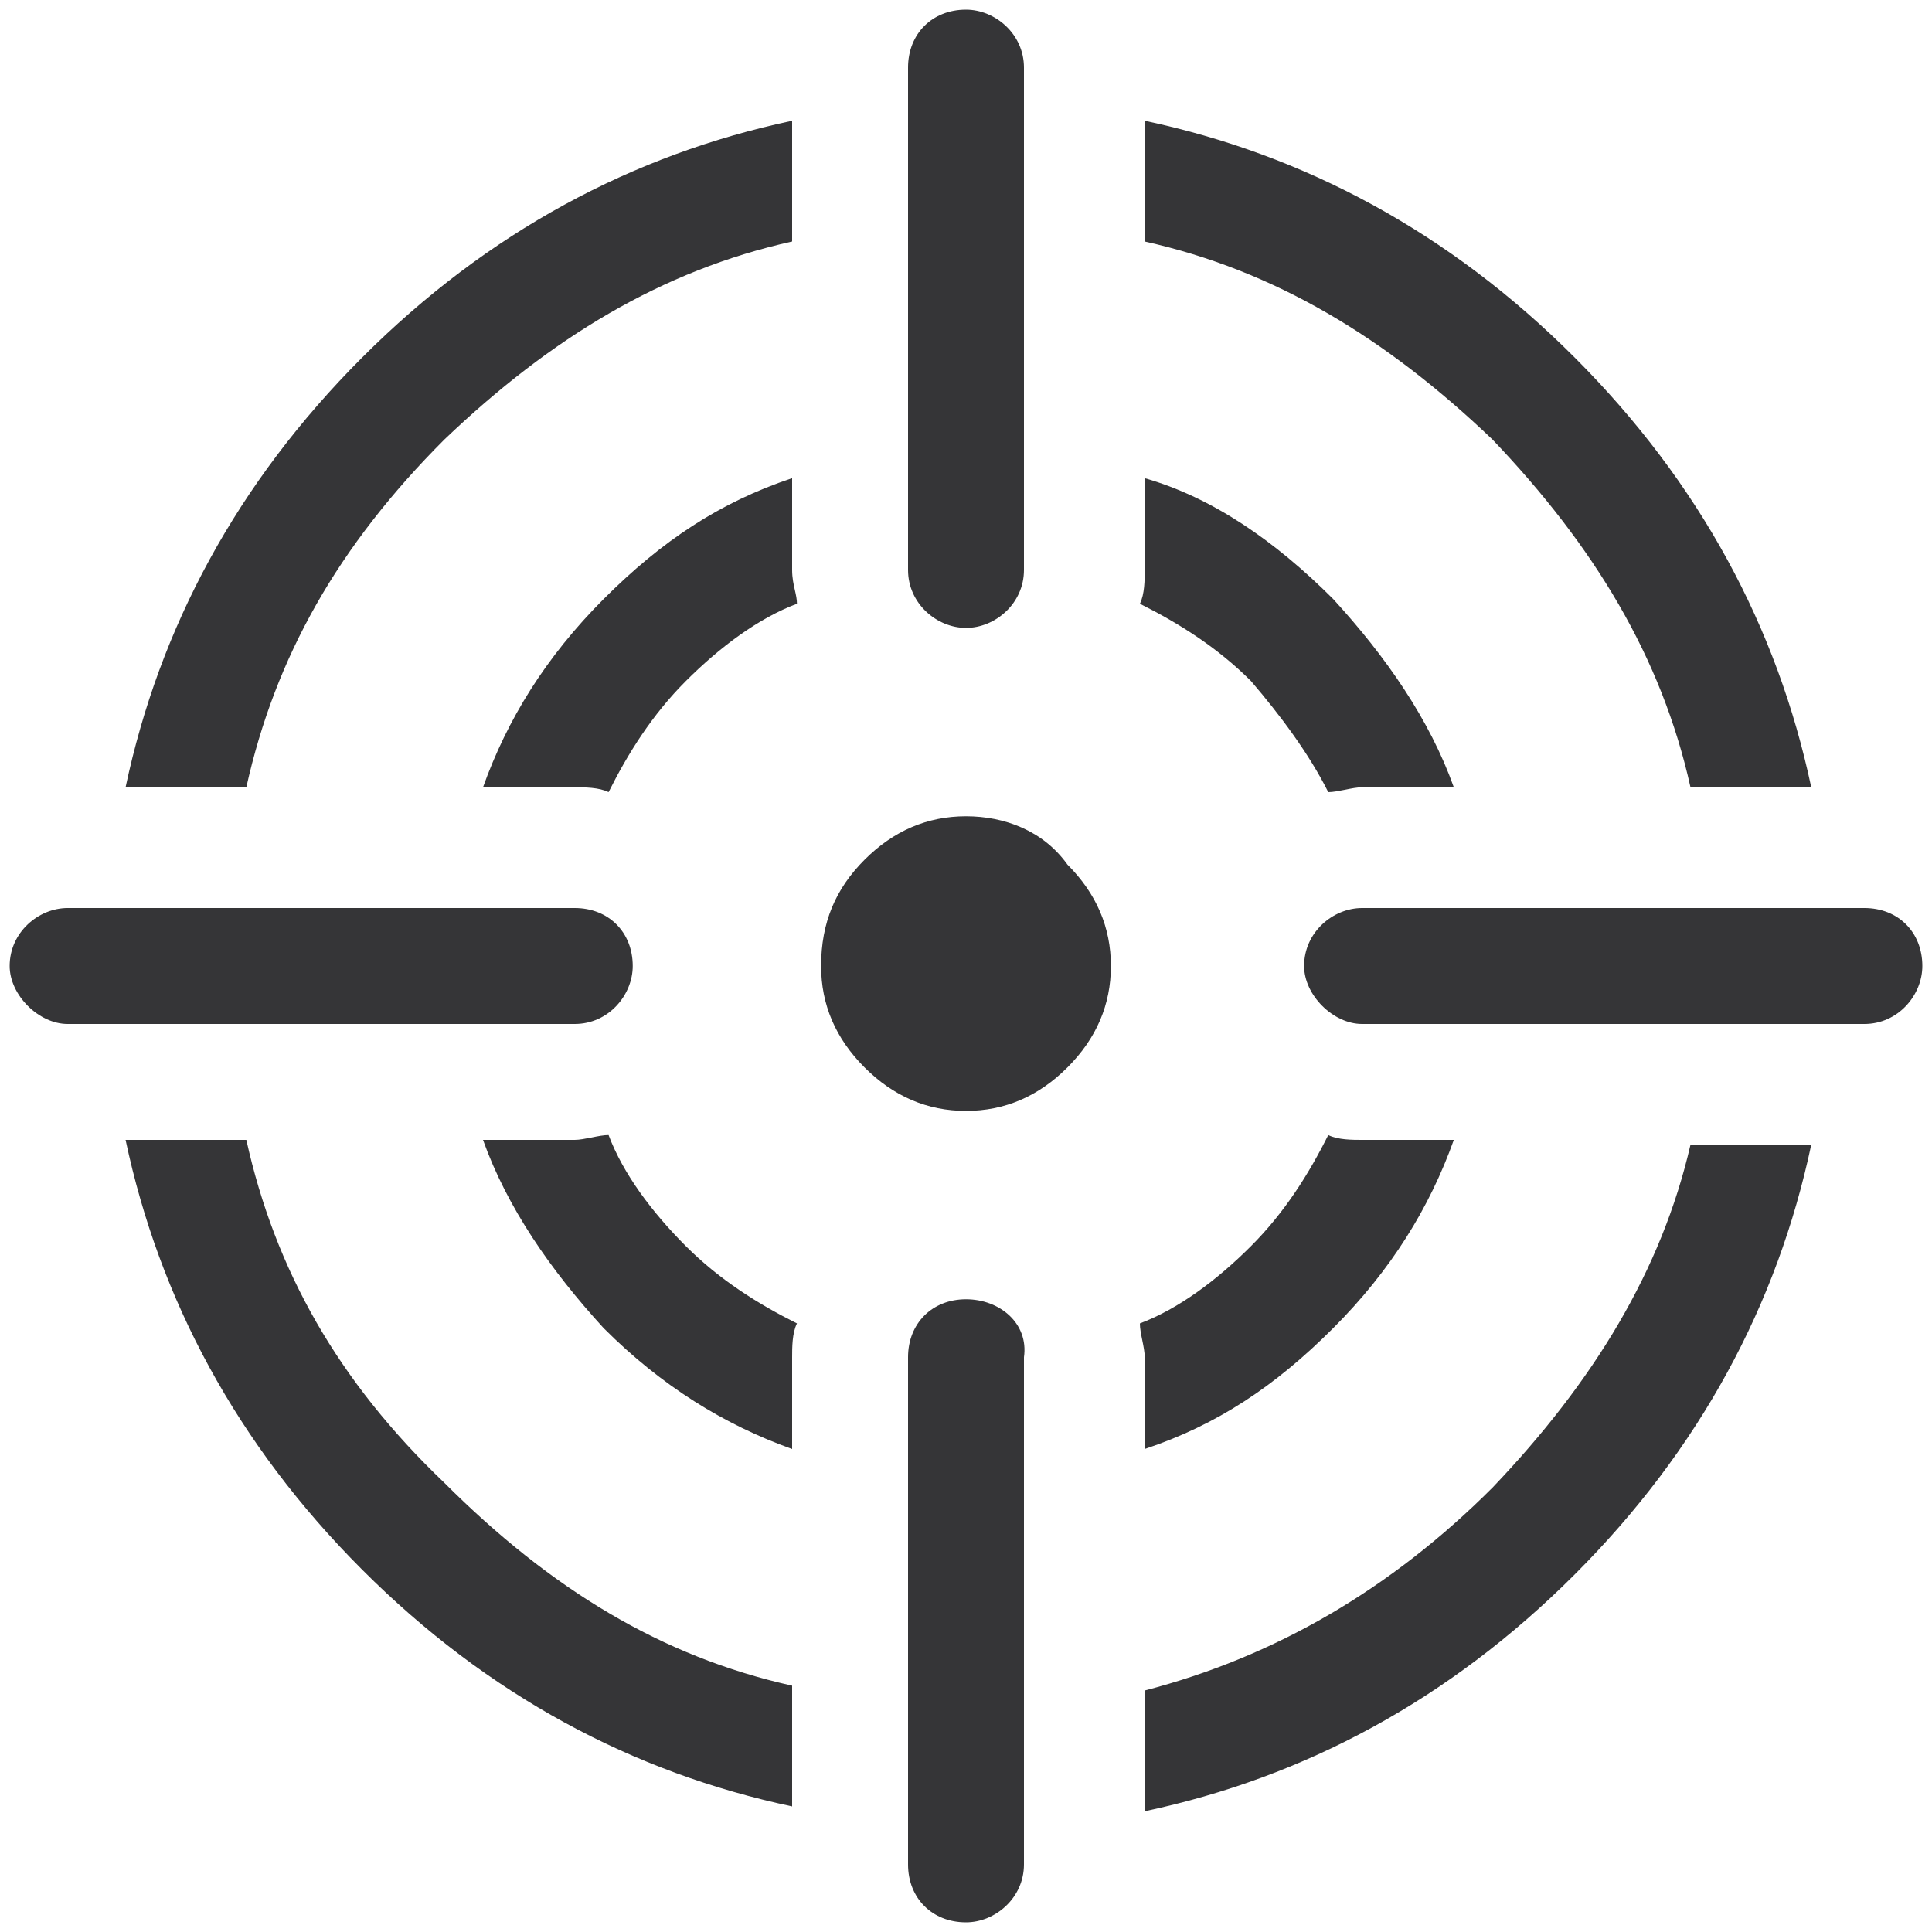 <svg width="20" height="20" viewBox="0 0 20 20" fill="none" xmlns="http://www.w3.org/2000/svg">
<path fill-rule="evenodd" clip-rule="evenodd" d="M10 6.5C10.3 6.5 10.6 6.25 10.6 5.9V4.65V2.3V1.1V0.7C10.6 0.35 10.3 0.1 10 0.1C9.65 0.1 9.4 0.35 9.4 0.7V1.1V2.35V4.65V5.9C9.4 6.25 9.7 6.5 10 6.5ZM18.75 8.15H17.5C17.2 6.8 16.5 5.65 15.45 4.55C14.35 3.5 13.2 2.8 11.85 2.5V1.25C13.5 1.6 15 2.4 16.3 3.7C17.6 5 18.4 6.5 18.75 8.15ZM8.2 4.95C7.45 5.2 6.85 5.6 6.25 6.2C5.65 6.8 5.25 7.45 5 8.15H5.95C6.05 8.15 6.2 8.15 6.3 8.2C6.5 7.8 6.75 7.4 7.1 7.05C7.45 6.7 7.85 6.4 8.25 6.25C8.25 6.205 8.24 6.16 8.229 6.111L8.229 6.111C8.215 6.05 8.2 5.983 8.2 5.9V4.95ZM6.3 11.75C6.25 11.75 6.188 11.762 6.125 11.775L6.125 11.775C6.062 11.787 6 11.8 5.95 11.8H5C5.25 12.5 5.7 13.15 6.25 13.75C6.85 14.35 7.5 14.75 8.2 15V14.05C8.2 13.95 8.2 13.8 8.25 13.7C7.85 13.5 7.45 13.25 7.1 12.9C6.75 12.55 6.45 12.15 6.3 11.75ZM13.925 8.175C13.863 8.187 13.8 8.2 13.75 8.2C13.55 7.8 13.25 7.4 12.95 7.05C12.6 6.7 12.2 6.45 11.8 6.25C11.85 6.15 11.85 6 11.85 5.9V4.95C12.55 5.15 13.2 5.6 13.8 6.2C14.35 6.8 14.8 7.45 15.05 8.15H14.1C14.05 8.15 13.988 8.162 13.925 8.175ZM11.85 15C12.6 14.75 13.2 14.35 13.8 13.75C14.4 13.15 14.8 12.5 15.05 11.8H14.1C14 11.8 13.85 11.8 13.75 11.75C13.55 12.15 13.3 12.55 12.95 12.9C12.6 13.25 12.2 13.55 11.8 13.7C11.8 13.75 11.812 13.812 11.825 13.875C11.838 13.938 11.85 14 11.85 14.05V15ZM2.55 11.8H1.3C1.65 13.45 2.45 14.95 3.75 16.25C5.05 17.55 6.55 18.35 8.2 18.7V17.45C6.85 17.15 5.7 16.45 4.6 15.35C3.5 14.3 2.85 13.15 2.55 11.8ZM8.2 2.5C6.85 2.8 5.7 3.5 4.6 4.55C3.5 5.65 2.85 6.8 2.55 8.15H1.3C1.65 6.5 2.45 5 3.75 3.7C5.05 2.4 6.55 1.6 8.2 1.25V2.5ZM15.45 15.4C14.4 16.45 13.2 17.15 11.85 17.5V18.75C13.5 18.4 15 17.6 16.3 16.3C17.6 15 18.4 13.5 18.75 11.85H17.5C17.2 13.15 16.5 14.3 15.45 15.4ZM8.95 8.9C9.25 8.6 9.6 8.45 10 8.45C10.4 8.45 10.8 8.6 11.05 8.95C11.35 9.25 11.5 9.6 11.5 10C11.5 10.4 11.35 10.75 11.05 11.05C10.75 11.35 10.4 11.5 10 11.5C9.6 11.5 9.25 11.35 8.95 11.05C8.65 10.75 8.5 10.4 8.5 10C8.5 9.55 8.65 9.2 8.95 8.9ZM19.3 9.4H18.9H17.65H15.35H14.1C13.8 9.4 13.5 9.65 13.5 10C13.5 10.3 13.8 10.6 14.1 10.6H15.35H17.65H18.9H19.3C19.65 10.6 19.9 10.3 19.9 10C19.9 9.65 19.65 9.4 19.3 9.4ZM5.95 10.6H4.7H2.35H1.1H0.7C0.4 10.6 0.1 10.3 0.1 10C0.1 9.65 0.4 9.4 0.7 9.4H1.1H2.35H4.7H5.95C6.3 9.4 6.55 9.65 6.55 10C6.55 10.3 6.3 10.6 5.95 10.6ZM9.4 14.05C9.4 13.7 9.65 13.45 10 13.45C10.35 13.45 10.65 13.7 10.6 14.05V15.3V17.65V18.9V19.3C10.6 19.65 10.3 19.9 10 19.9C9.65 19.9 9.4 19.65 9.4 19.3V18.9V17.65V15.3V14.05Z" fill="#353537"/>
</svg>
